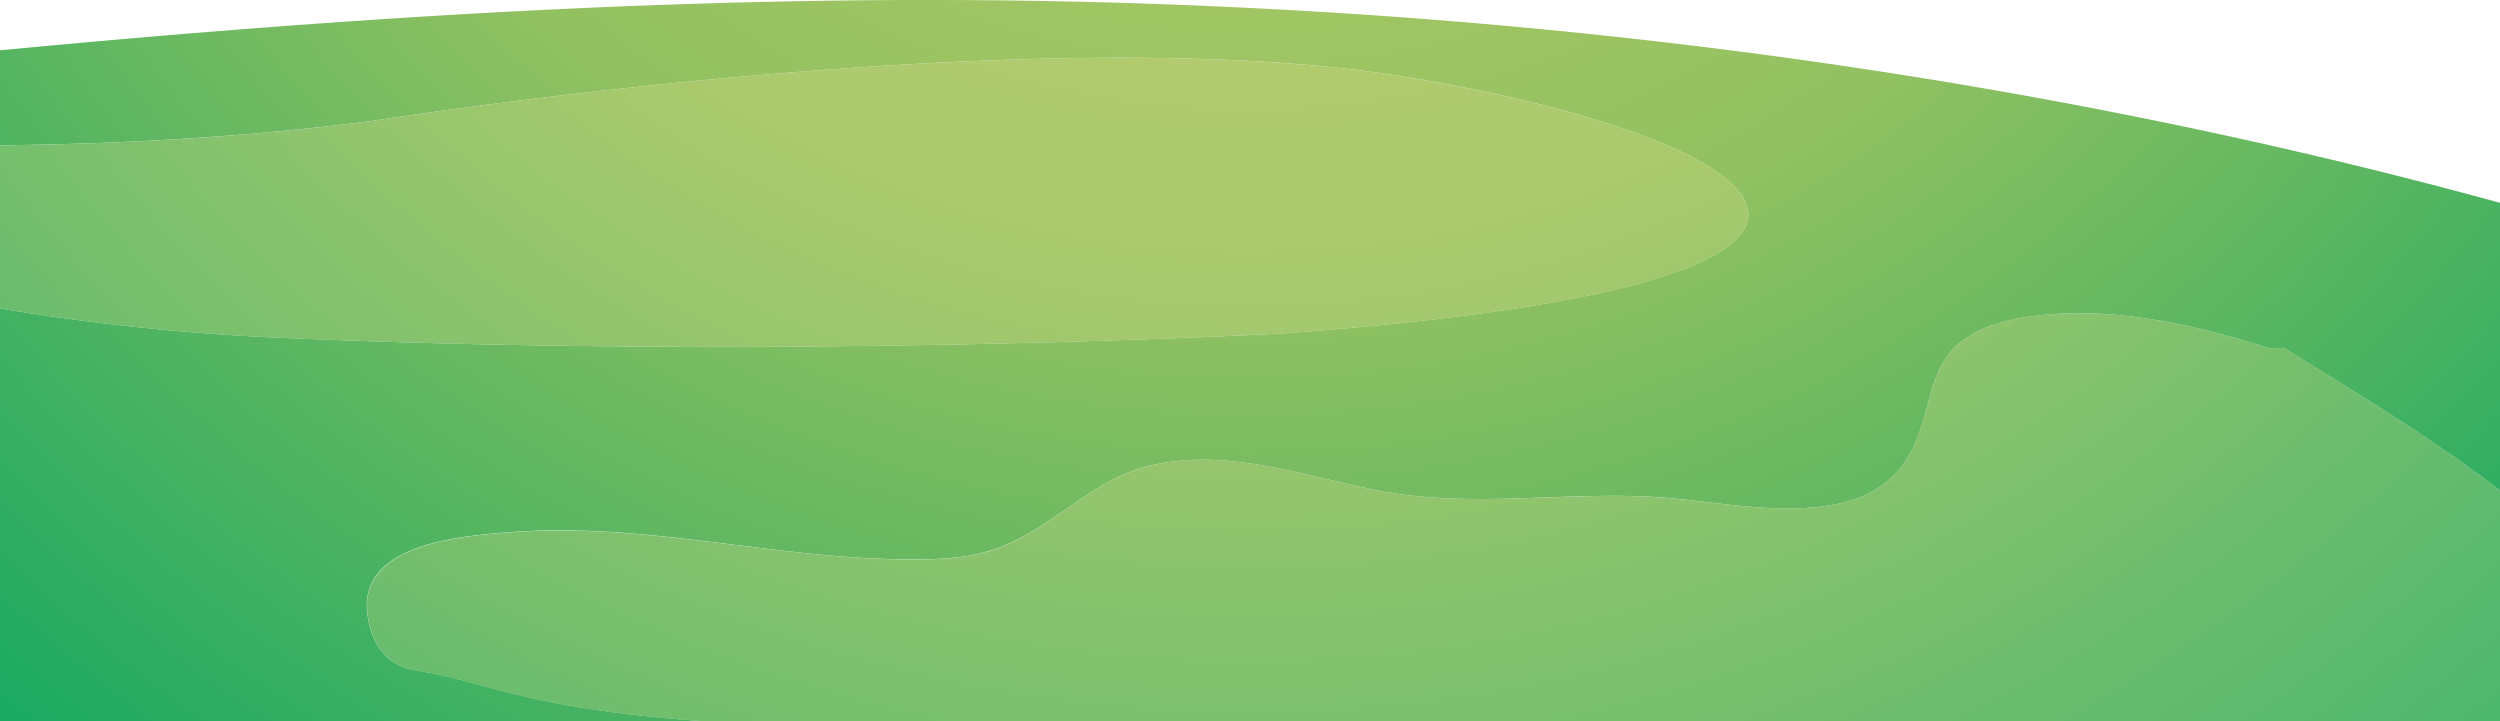 <svg xmlns="http://www.w3.org/2000/svg" xmlns:xlink="http://www.w3.org/1999/xlink" viewBox="0 0 1000 288.51"><defs><style>.cls-1{isolation:isolate;}.cls-2{fill:url(#radial-gradient);}.cls-3{fill:url(#radial-gradient-2);}.cls-4{fill:#ede495;mix-blend-mode:overlay;opacity:0.24;}.cls-5{fill:url(#radial-gradient-3);}</style><radialGradient id="radial-gradient" cx="500" cy="-300.1" r="883.26" gradientUnits="userSpaceOnUse"><stop offset="0.09" stop-color="#c5d068"/><stop offset="0.34" stop-color="#a1c563"/><stop offset="0.47" stop-color="#92c161"/><stop offset="0.96" stop-color="#00a462"/></radialGradient><radialGradient id="radial-gradient-2" cy="-300.1" r="883.26" xlink:href="#radial-gradient"/><radialGradient id="radial-gradient-3" cy="-300.1" r="883.26" xlink:href="#radial-gradient"/></defs><g class="cls-1"><g id="Layer_2" data-name="Layer 2"><g id="Ground"><g id="Ground-2" data-name="Ground"><g id="Ground-3" data-name="Ground"><path class="cls-2" d="M206.21,277.71c-13.43-3.27-26.22-7.48-39.89-9.58-11.84-1.81-17.53-10.36-19.29-21.92-4.4-28.94,38.13-31.89,57.38-33.37,34.8-2.69,69.48,2.76,103.94,6.86,17.29,2.06,34.64,3.81,52,4,14.35.2,28.81,0,42.17-5.82C423.27,209,438.32,191,461,186c30.34-6.75,60.72,4.44,90.2,10.21,35,6.84,70.42,1,105.74,2.33,25.05.9,50.33,7.68,75.41,3.52,11.11-1.85,21.35-6.33,28.29-15.49,5.85-7.73,8.38-16.85,10.8-26.07,2.18-8.34,4.91-16.62,11.56-22.51,9.53-8.44,23.54-11.09,35.82-12.15,29.94-2.57,60.71,4.51,89.07,13.54l-.55-.17-.33-.11-.11,0-1.18-.38-.58-.18-.35-.12-.41-.13-1.67-.53-.36-.11-.59-.19-.47-.15-.42-.14-.64-.2-.13,0-.56-.18-2.5-.8-.15,0-1.37-.44-.3-.09-.15,0,0,0-.11,0h0l.11,0,0,0,.15,0,.3.09,1.37.44.15,0,2.5.8.56.18.13,0,.64.2.42.14.47.15.59.19.36.11,1.67.53.41.13.35.12.58.18,1.18.38.11,0,.33.11.55.17c1.79,0,4.29-.49,6,0q6.82,4.26,13.67,8.48c9.52,5.89,19,11.78,28.47,17.81,15,9.64,29.87,19.66,44,30.6V81.13C850.5,40.17,659.31,5.85,429.83.65,289.49-2.52,146.7,6.17,0,20.12v38c44.44-.48,95.3-2.83,149.31-9.81,0,0,263.21-41.81,411.73-17.74s235.13,81.83-47.18,102.74c0,0-192.92,10.78-399.21,1.9A920.81,920.81,0,0,1,0,123.36V288.51H282.17C256.62,286.7,231.19,283.8,206.21,277.71Z"/><path class="cls-3" d="M513.86,133.33C796.17,112.42,709.55,54.66,561,30.59S149.31,48.33,149.31,48.33c-54,7-104.87,9.33-149.31,9.81v65.22a920.81,920.81,0,0,0,114.65,11.87C320.94,144.11,513.86,133.33,513.86,133.33Z"/><path class="cls-4" d="M513.86,133.33C796.17,112.42,709.55,54.66,561,30.59S149.31,48.33,149.31,48.33c-54,7-104.87,9.33-149.31,9.81v65.22a920.81,920.81,0,0,0,114.65,11.87C320.94,144.11,513.86,133.33,513.86,133.33Z"/><path class="cls-5" d="M927.53,147.83q-6.84-4.23-13.67-8.48c-1.71-.49-4.21,0-6,0-28.36-9-59.13-16.11-89.07-13.54C806.51,126.87,792.5,129.52,783,138c-6.65,5.89-9.38,14.17-11.56,22.51-2.42,9.22-4.95,18.34-10.8,26.07-6.94,9.16-17.18,13.64-28.29,15.49-25.08,4.16-50.36-2.62-75.41-3.52-35.32-1.28-70.74,4.51-105.74-2.33-29.48-5.77-59.86-17-90.2-10.21-22.65,5-37.7,23-58.4,31.95-13.36,5.78-27.82,6-42.17,5.82-17.41-.23-34.76-2-52-4-34.46-4.1-69.14-9.55-103.94-6.86-19.25,1.48-61.78,4.43-57.38,33.37,1.76,11.56,7.45,20.11,19.29,21.92,13.67,2.1,26.46,6.31,39.89,9.58,25,6.09,50.41,9,76,10.8H1000V196.24c-14.13-10.94-29-21-44-30.6C946.57,159.61,937.05,153.72,927.53,147.83Z"/><path class="cls-4" d="M927.53,147.83q-6.84-4.23-13.67-8.48c-1.71-.49-4.21,0-6,0-28.36-9-59.13-16.11-89.07-13.54C806.51,126.87,792.5,129.52,783,138c-6.65,5.89-9.38,14.17-11.56,22.51-2.42,9.22-4.95,18.34-10.8,26.07-6.94,9.16-17.18,13.64-28.29,15.49-25.08,4.16-50.36-2.62-75.41-3.52-35.32-1.28-70.74,4.51-105.74-2.33-29.48-5.77-59.86-17-90.2-10.21-22.65,5-37.7,23-58.4,31.95-13.36,5.78-27.82,6-42.17,5.82-17.41-.23-34.76-2-52-4-34.46-4.1-69.14-9.55-103.94-6.86-19.25,1.48-61.78,4.43-57.38,33.37,1.76,11.56,7.45,20.11,19.29,21.92,13.67,2.1,26.46,6.31,39.89,9.58,25,6.09,50.41,9,76,10.8H1000V196.24c-14.13-10.94-29-21-44-30.6C946.57,159.61,937.05,153.72,927.53,147.83Z"/></g></g></g></g></g></svg>